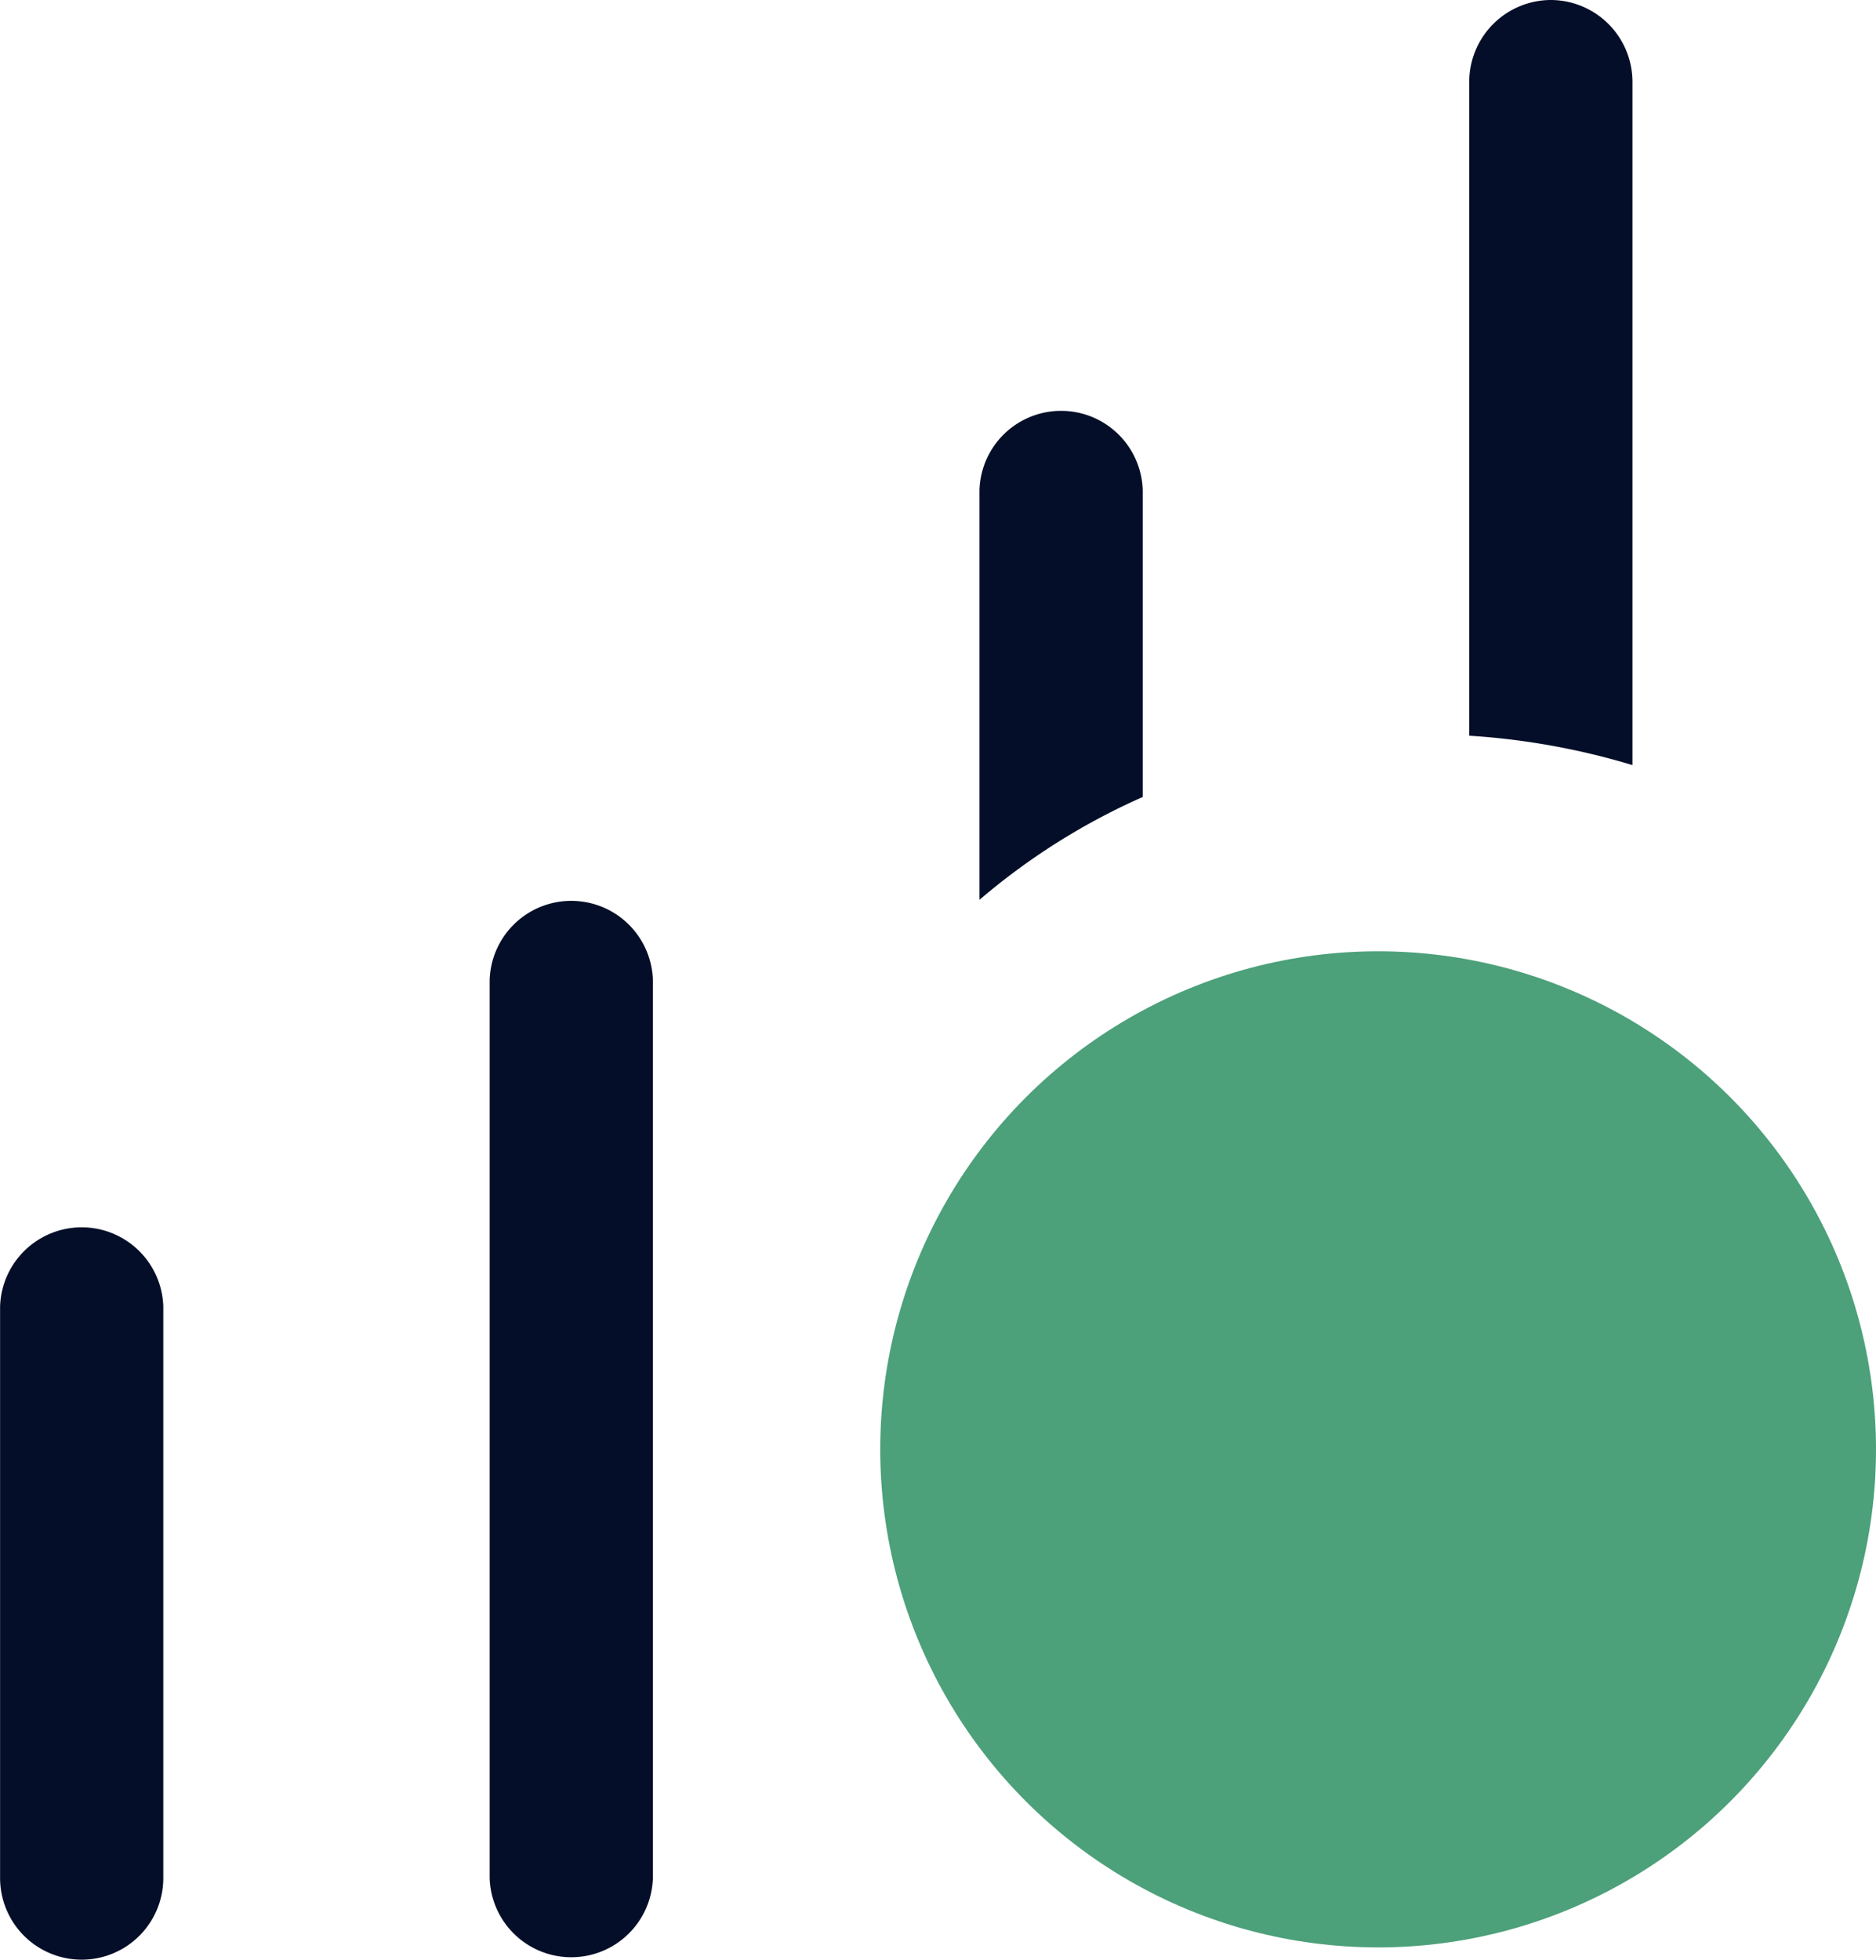 <svg xmlns="http://www.w3.org/2000/svg" width="22.608" height="23.609" viewBox="0 0 22.608 23.609"><defs><style>.a{fill:#040e28;}.b{fill:#4ca07a;}</style></defs><path class="a" d="M.984,328.853a.984.984,0,0,0,.984-.984v-6.886a.984.984,0,0,0-1.967,0v6.886a.984.984,0,0,0,.984.984" transform="translate(0 -305.245)"/><path class="a" d="M128,235.651v10.821a.984.984,0,0,0,1.967,0V235.651a.984.984,0,0,0-1.967,0" transform="translate(-122.099 -223.846)"/><path class="a" d="M257.967,107.651a.984.984,0,0,0-1.967,0v4.938a8.008,8.008,0,0,1,1.967-1.239Z" transform="translate(-244.196 -101.749)"/><path class="a" d="M384.984,0A.987.987,0,0,0,384,.984V8.863a8.681,8.681,0,0,1,1.967.354V.984A.987.987,0,0,0,384.984,0" transform="translate(-366.294)"/><circle class="b" cx="6" cy="6" r="6" transform="translate(10.608 11.46)"/></svg>